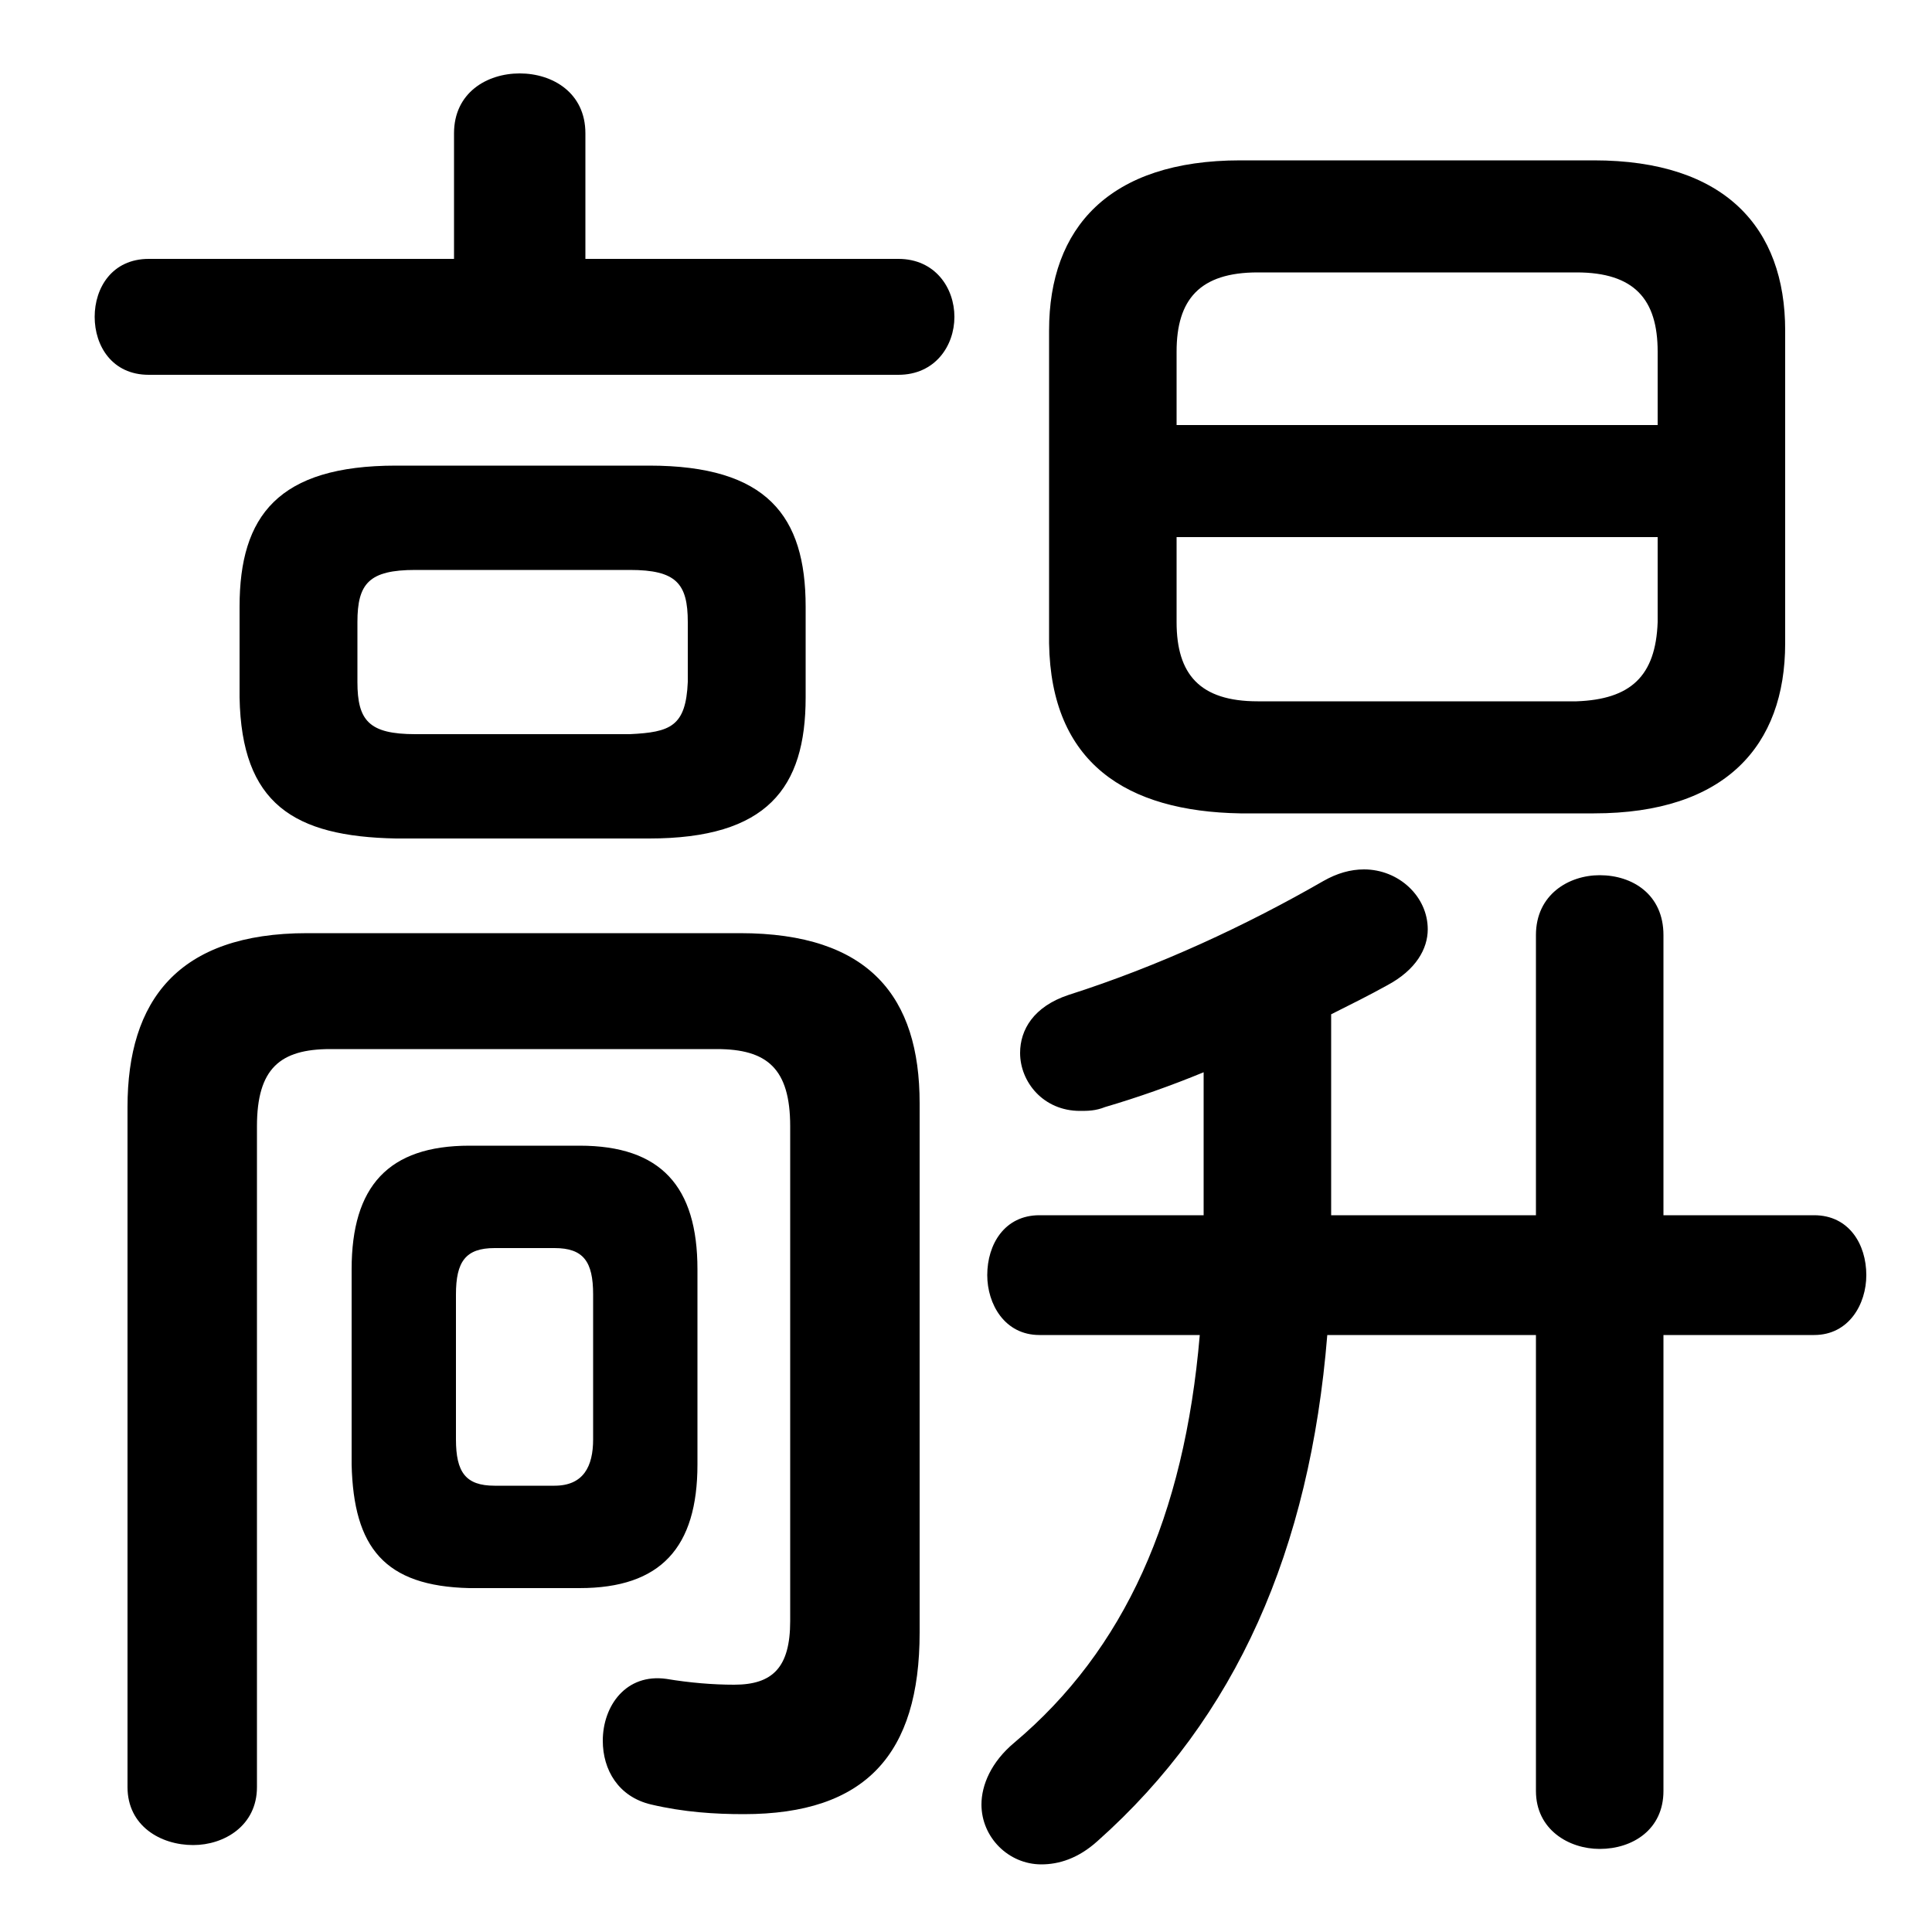 <svg xmlns="http://www.w3.org/2000/svg" viewBox="0 -44.0 50.0 50.0">
    <rect x="0" y="-44.0" width="50.0" height="50.0" fill="#808080" stroke="none"/>
    <g transform="scale(1, -1)">
        <!-- ボディの枠 -->
        <rect x="0" y="-6.0" width="50.0" height="50.0"
            stroke="white" fill="white"/>
        <!-- グリフ座標系の原点 -->
        <circle cx="0" cy="0" r="5" fill="white"/>
        <!-- グリフのアウトライン -->
        <g style="fill:black;stroke:#000000;stroke-width:0;stroke-linecap:round;stroke-linejoin:round;">
        <path d="M 15.0 2.9 C 17.1 2.9 18.05 3.95 18.05 6.1 L 18.05 11.15 C 18.05 13.3 17.1 14.35 15.0 14.35 L 12.15 14.35 C 10.05 14.35 9.1 13.3 9.1 11.15 L 9.1 6.1 C 9.15 3.95 9.95 2.95 12.15 2.9 Z M 12.8 5.55 C 12.05 5.55 11.8 5.9 11.8 6.75 L 11.8 10.5 C 11.8 11.35 12.05 11.7 12.8 11.7 L 14.35 11.7 C 15.1 11.7 15.35 11.35 15.35 10.5 L 15.35 6.75 C 15.35 6.05 15.1 5.55 14.35 5.55 Z M 41.25 22.95 C 44.65 22.95 46.2 24.7 46.2 27.35 L 46.2 35.45 C 46.2 38.1 44.65 39.85 41.25 39.85 L 32.1 39.85 C 28.7 39.85 27.15 38.1 27.15 35.45 L 27.15 27.35 C 27.2 24.25 29.15 23.0 32.1 22.95 Z M 32.55 25.85 C 31.05 25.85 30.45 26.55 30.45 27.9 L 30.45 30.1 L 42.9 30.1 L 42.9 27.9 C 42.85 26.5 42.2 25.9 40.8 25.85 Z M 42.9 33.0 L 30.45 33.0 L 30.45 34.9 C 30.45 36.25 31.05 36.95 32.55 36.95 L 40.8 36.95 C 42.3 36.95 42.9 36.25 42.9 34.9 Z M 16.8 22.3 C 19.85 22.3 20.85 23.6 20.85 25.95 L 20.85 28.3 C 20.85 30.65 19.85 31.95 16.8 31.95 L 10.25 31.95 C 7.2 31.95 6.2 30.65 6.2 28.3 L 6.2 25.95 C 6.25 23.2 7.6 22.35 10.25 22.3 Z M 10.75 25.0 C 9.55 25.0 9.25 25.35 9.25 26.35 L 9.25 27.9 C 9.25 28.9 9.55 29.25 10.75 29.25 L 16.3 29.25 C 17.5 29.25 17.8 28.9 17.8 27.9 L 17.8 26.35 C 17.75 25.2 17.35 25.05 16.3 25.0 Z M 31.05 9.45 C 30.65 4.75 29.1 1.3 26.25 -1.1 C 25.65 -1.6 25.4 -2.2 25.4 -2.7 C 25.4 -3.55 26.1 -4.25 26.95 -4.25 C 27.4 -4.25 27.9 -4.1 28.4 -3.65 C 32.0 -0.45 33.9 3.9 34.35 9.45 L 39.75 9.45 L 39.75 -2.35 C 39.75 -3.35 40.6 -3.85 41.4 -3.85 C 42.25 -3.85 43.05 -3.35 43.05 -2.35 L 43.05 9.45 L 46.95 9.45 C 47.85 9.45 48.3 10.25 48.3 11.0 C 48.3 11.8 47.85 12.55 46.95 12.55 L 43.05 12.55 L 43.05 19.8 C 43.05 20.85 42.25 21.35 41.4 21.35 C 40.6 21.35 39.75 20.85 39.75 19.8 L 39.75 12.55 L 34.45 12.55 L 34.45 17.75 C 34.95 18.0 35.45 18.25 35.9 18.5 C 36.65 18.9 36.95 19.45 36.95 19.95 C 36.95 20.8 36.2 21.5 35.3 21.5 C 34.95 21.5 34.6 21.4 34.25 21.2 C 32.25 20.05 30.0 19.0 27.65 18.25 C 26.75 17.95 26.4 17.35 26.4 16.75 C 26.4 16.0 27.0 15.25 27.95 15.25 C 28.15 15.25 28.35 15.25 28.6 15.35 C 29.45 15.6 30.3 15.9 31.15 16.25 L 31.15 12.55 L 26.9 12.55 C 26.0 12.55 25.55 11.8 25.55 11.0 C 25.55 10.25 26.0 9.45 26.9 9.45 Z M 15.15 37.3 L 15.15 40.55 C 15.15 41.6 14.3 42.1 13.45 42.1 C 12.6 42.1 11.75 41.6 11.75 40.55 L 11.75 37.3 L 3.85 37.3 C 2.9 37.3 2.45 36.55 2.45 35.8 C 2.45 35.05 2.9 34.3 3.85 34.3 L 23.25 34.3 C 24.2 34.3 24.7 35.05 24.7 35.8 C 24.7 36.55 24.2 37.3 23.25 37.3 Z M 23.8 15.45 C 23.8 18.2 22.5 19.85 19.15 19.85 L 7.95 19.85 C 4.6 19.85 3.3 18.1 3.3 15.35 L 3.3 -2.25 C 3.3 -3.25 4.15 -3.75 5.0 -3.75 C 5.8 -3.75 6.65 -3.25 6.65 -2.25 L 6.65 14.85 C 6.65 16.35 7.25 16.85 8.55 16.85 L 18.55 16.85 C 19.85 16.85 20.45 16.35 20.45 14.85 L 20.45 2.05 C 20.45 0.85 20.0 0.4 19.0 0.4 C 18.45 0.4 17.85 0.45 17.25 0.55 C 16.2 0.7 15.6 -0.15 15.6 -1.05 C 15.6 -1.8 16.0 -2.5 16.85 -2.7 C 17.7 -2.9 18.5 -2.95 19.25 -2.95 C 22.4 -2.95 23.8 -1.4 23.8 1.75 Z"/>
    </g>
    </g>
</svg>
